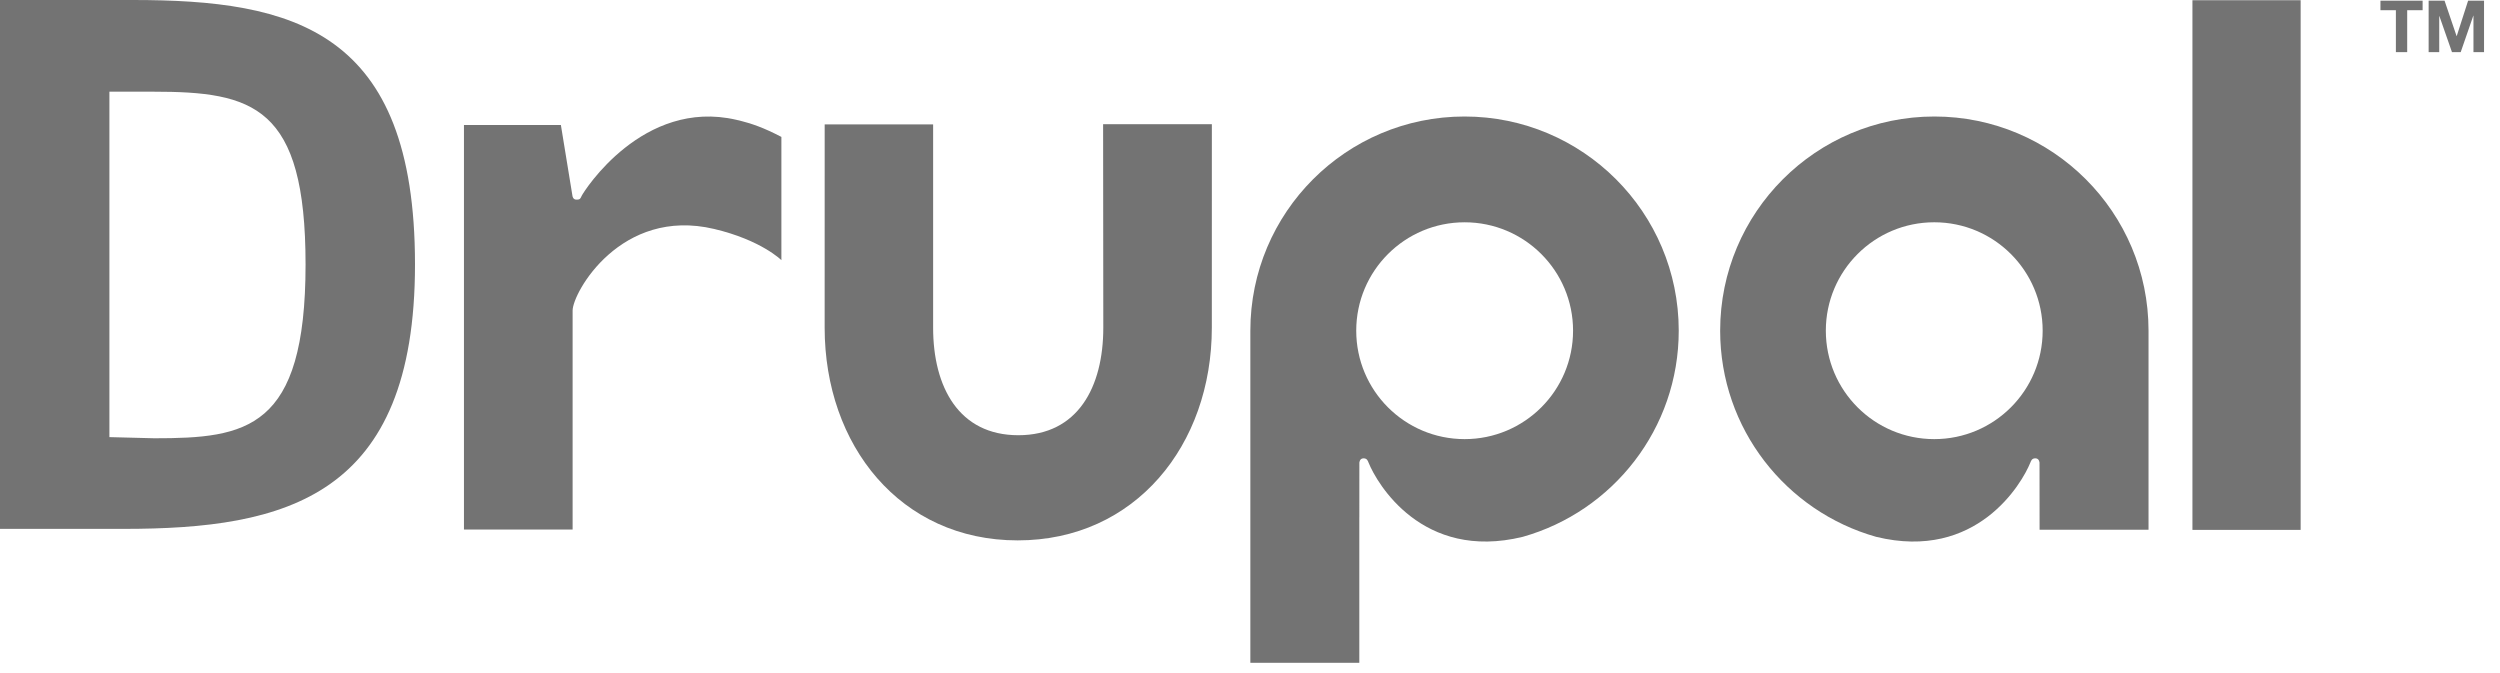 <svg viewBox="0 0 156 42" fill="none" xmlns="http://www.w3.org/2000/svg">
<path d="M75.62 7.75H68.834L68.846 20.446C68.846 24.156 67.255 27.158 63.545 27.158C59.833 27.158 58.227 24.156 58.227 20.446V7.762H51.46L51.458 20.446C51.458 27.778 56.171 33.72 63.504 33.72C70.835 33.72 75.618 27.778 75.618 20.446L75.62 7.75Z" fill="#737373"/>
<path d="M143.56 0.014H136.808V33.065H143.56V0.014Z" fill="#737373"/>
<path d="M148.54 0.637V0.043H151.171V0.637H150.209V3.253H149.503V0.637H148.54Z" fill="#737373"/>
<path d="M152.54 0.043L153.291 2.251H153.3L154.01 0.043H155.004V3.253H154.344V0.978H154.335L153.548 3.253H153.003L152.217 1.001H152.208V3.253H151.547V0.043H152.54Z" fill="#737373"/>
<path d="M45.939 7.474C40.119 6.131 36.447 11.913 36.295 12.223C36.219 12.375 36.217 12.464 35.959 12.457C35.746 12.453 35.721 12.223 35.721 12.223L34.999 7.8H28.951V33.043H35.731V19.379C35.731 18.262 38.738 12.909 44.563 14.287C47.51 14.984 48.759 16.234 48.759 16.234V8.544C47.669 7.976 46.921 7.701 45.939 7.474Z" fill="#737373"/>
<path d="M84.821 41.358V32.275C84.822 32.275 84.823 32.276 84.823 32.276L84.824 28.875C84.824 28.875 84.835 28.603 85.08 28.6C85.299 28.597 85.348 28.742 85.401 28.875C85.915 30.154 88.743 35.028 95.017 33.499C100.633 31.917 104.753 26.759 104.753 20.634C104.753 13.255 98.769 7.27 91.387 7.27C84.005 7.27 78.022 13.255 78.022 20.634V41.358L84.821 41.358ZM91.393 13.871C95.13 13.871 98.159 16.9 98.159 20.635C98.159 24.372 95.13 27.401 91.393 27.401C87.656 27.401 84.629 24.372 84.629 20.635C84.629 16.9 87.657 13.871 91.393 13.871Z" fill="#737373"/>
<path d="M127.27 33.054H134.068V20.634C134.068 13.255 128.085 7.27 120.704 7.27C113.322 7.27 107.338 13.255 107.338 20.634C107.338 26.759 111.458 31.916 117.074 33.499C123.349 35.028 126.175 30.154 126.69 28.875C126.743 28.742 126.791 28.597 127.011 28.599C127.256 28.603 127.266 28.875 127.266 28.875M127.462 20.634C127.462 24.371 124.433 27.401 120.698 27.401C116.961 27.401 113.932 24.372 113.932 20.634C113.932 16.9 116.961 13.87 120.698 13.87C124.434 13.87 127.462 16.9 127.462 20.634Z" fill="#737373"/>
<path d="M7.713 33.002H0V0H8.275C18.296 0 25.896 1.839 25.896 16.501C25.896 31.021 17.846 33.002 7.713 33.002ZM9.554 5.721H6.827V27.276L9.627 27.348C15.369 27.348 19.067 26.825 19.067 16.501C19.067 6.6 15.803 5.721 9.554 5.721Z" fill="#737373"/>
</svg>
